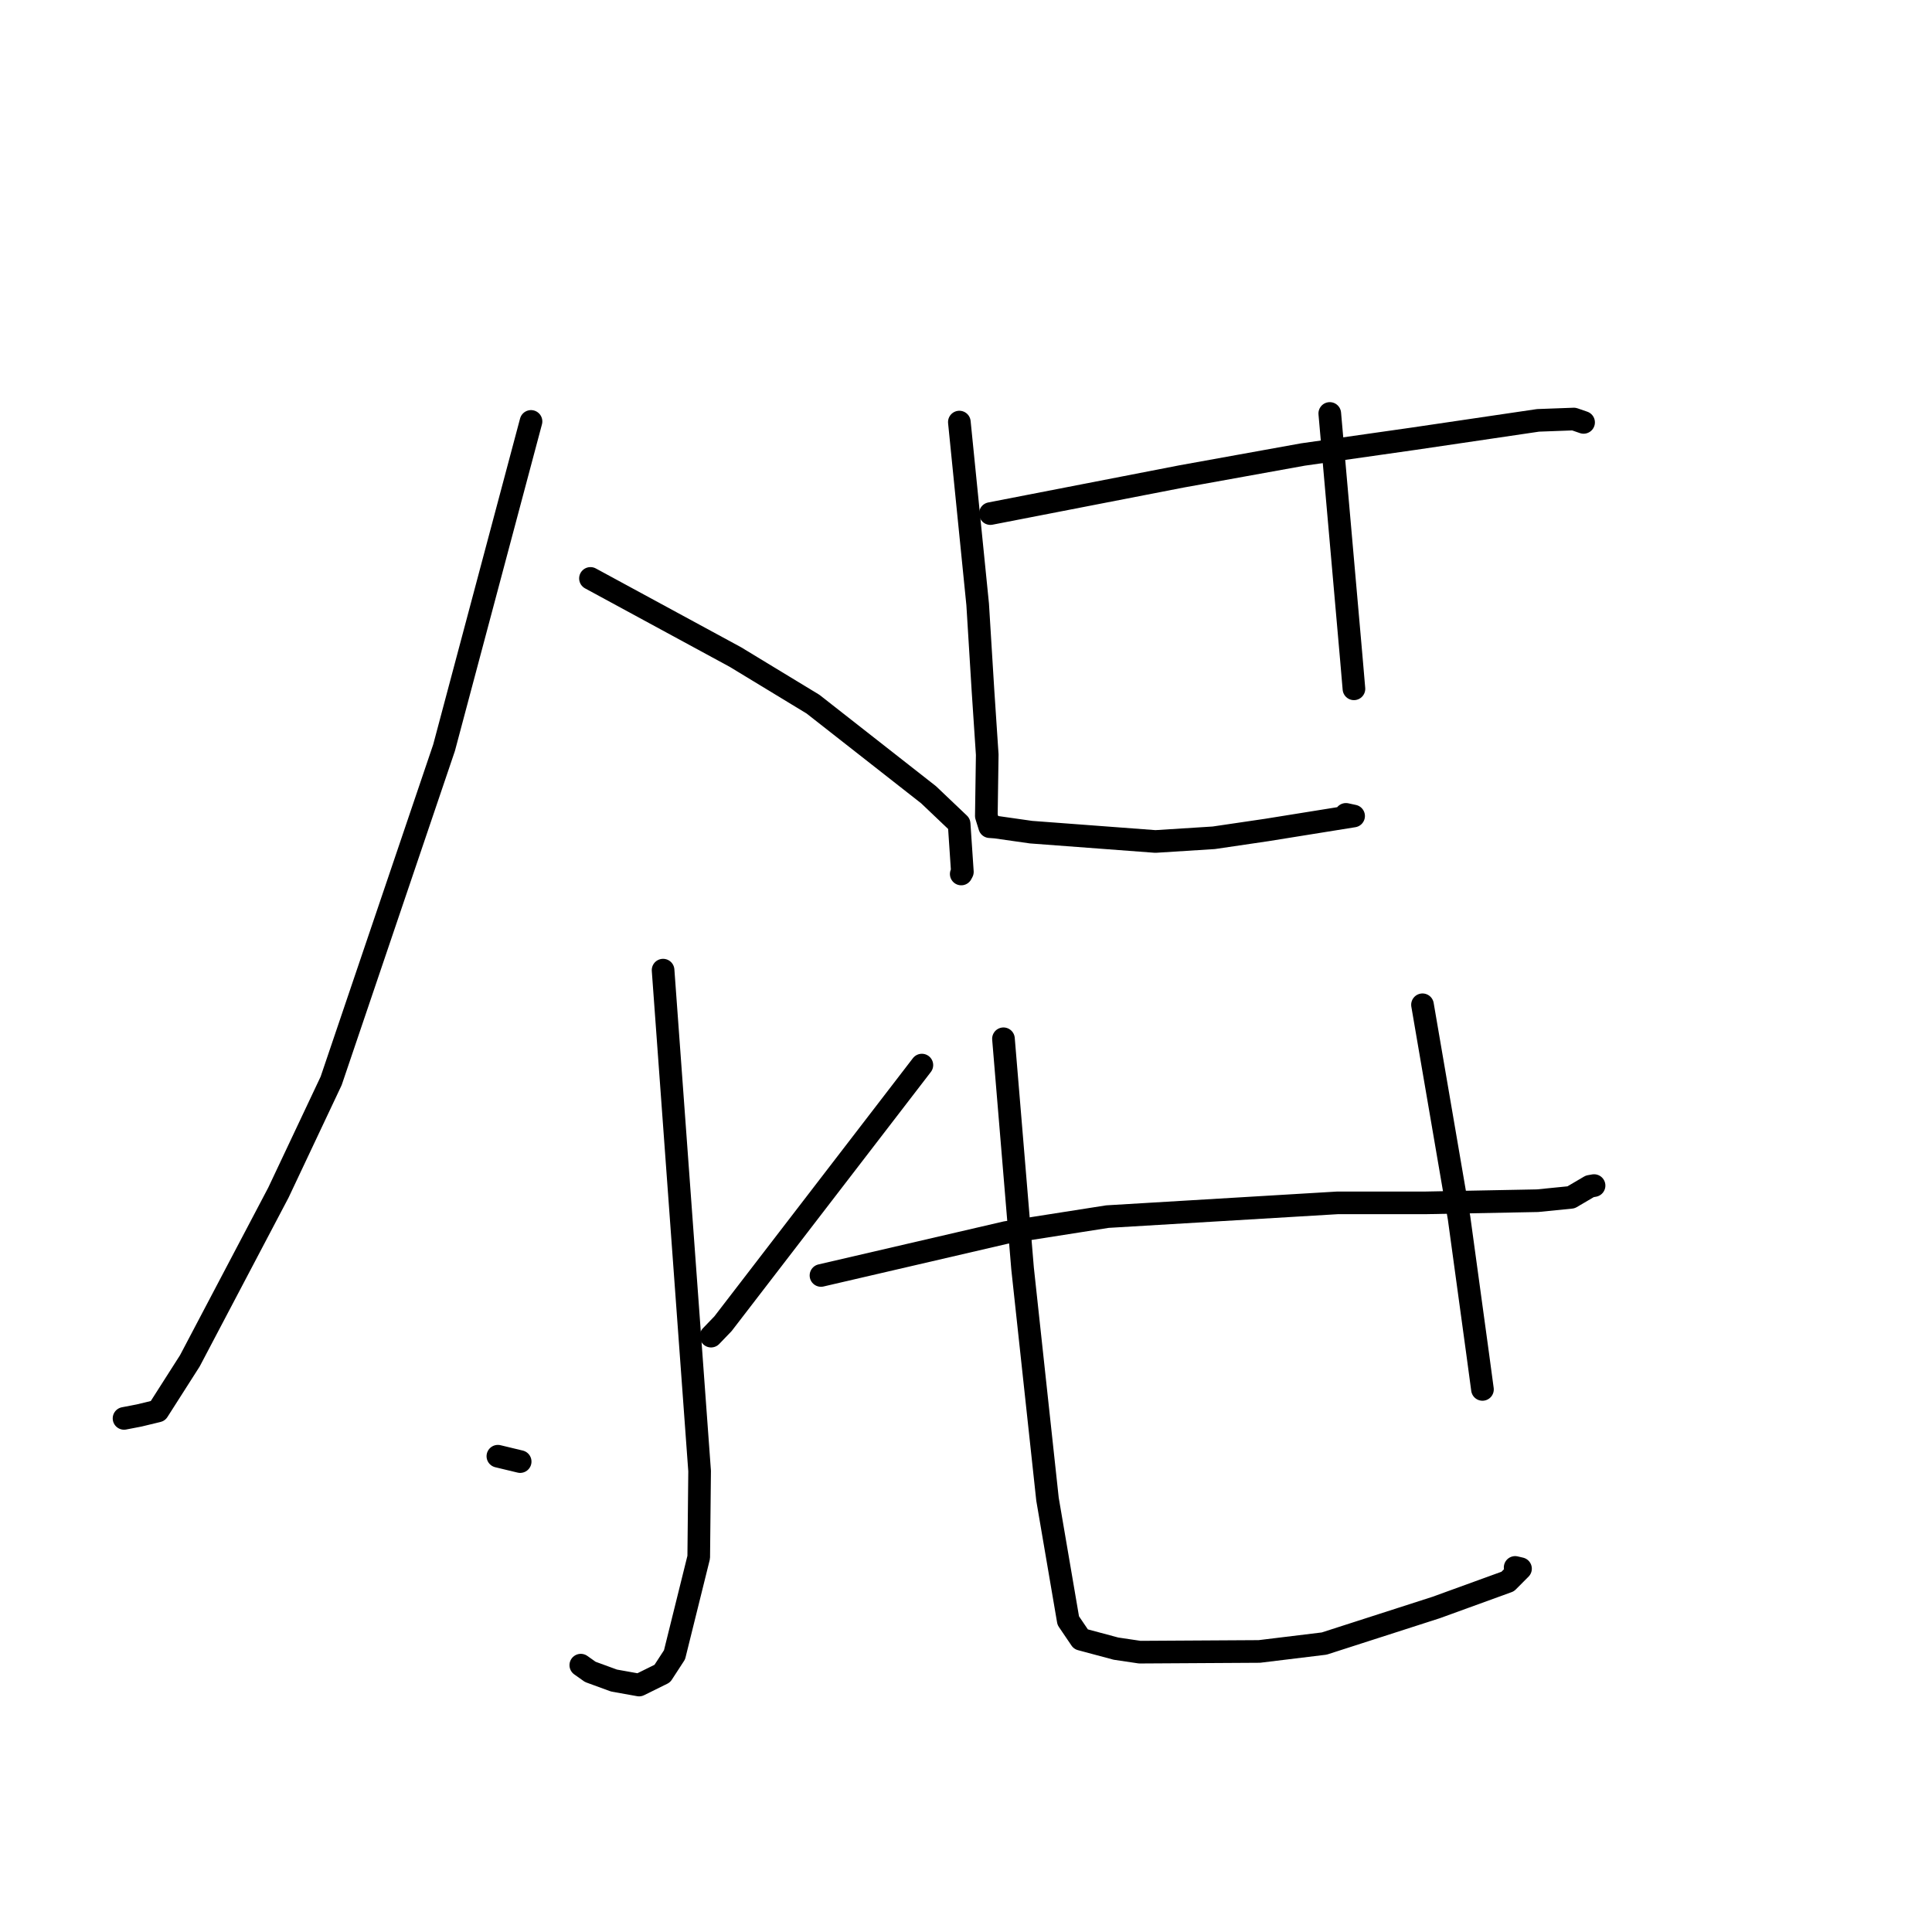 <?xml version="1.0" standalone="no"?>
    <svg width="256" height="256" xmlns="http://www.w3.org/2000/svg" version="1.1">
    <polyline stroke="black" stroke-width="3" stroke-linecap="round" fill="transparent" stroke-linejoin="round" points="70.362 55.841 64.602 77.457 58.842 99.073 43.88 143.219 36.892 158.024 25.159 180.314 20.919 186.959 18.439 187.558 16.565 187.919 16.435 187.944 " />
        <polyline stroke="black" stroke-width="3" stroke-linecap="round" fill="transparent" stroke-linejoin="round" points="78.239 76.643 87.844 81.854 97.449 87.065 107.723 93.302 123.04 105.308 127.09 109.161 127.519 115.529 127.369 115.808 " />
        <polyline stroke="black" stroke-width="3" stroke-linecap="round" fill="transparent" stroke-linejoin="round" points="87.862 128.548 90.282 161.733 92.702 194.918 92.585 206.341 89.378 219.269 87.761 221.756 84.685 223.277 81.354 222.68 78.217 221.533 76.959 220.642 " />
        <polyline stroke="black" stroke-width="3" stroke-linecap="round" fill="transparent" stroke-linejoin="round" points="65.971 192.956 67.448 193.312 68.925 193.667 " />
        <polyline stroke="black" stroke-width="3" stroke-linecap="round" fill="transparent" stroke-linejoin="round" points="122.153 141.13 108.976 158.267 95.798 175.405 94.22 177.044 " />
        <polyline stroke="black" stroke-width="3" stroke-linecap="round" fill="transparent" stroke-linejoin="round" points="131.23 68.052 143.903 65.589 156.575 63.126 172.644 60.224 187.273 58.139 203.802 55.7 208.546 55.525 209.715 55.928 209.826 55.966 209.834 55.969 " />
        <polyline stroke="black" stroke-width="3" stroke-linecap="round" fill="transparent" stroke-linejoin="round" points="127.119 55.927 128.332 68.003 129.546 80.079 130.251 91.525 130.814 100.002 130.694 108.118 131.136 109.538 131.925 109.595 136.614 110.264 153.098 111.5 160.829 111.011 167.835 109.979 179.36 108.127 178.344 107.909 " />
        <polyline stroke="black" stroke-width="3" stroke-linecap="round" fill="transparent" stroke-linejoin="round" points="176.202 54.786 177.622 70.915 179.041 87.044 179.404 91.272 " />
        <polyline stroke="black" stroke-width="3" stroke-linecap="round" fill="transparent" stroke-linejoin="round" points="108.783 169.005 121.04 166.16 133.297 163.315 146.74 161.207 177.216 159.386 188.778 159.387 203.727 159.099 208.171 158.655 210.657 157.196 211.127 157.112 211.222 157.095 " />
        <polyline stroke="black" stroke-width="3" stroke-linecap="round" fill="transparent" stroke-linejoin="round" points="132.964 137.643 134.23 152.86 135.495 168.077 138.799 198.652 141.549 214.739 143.22 217.205 147.868 218.451 151.026 218.92 166.868 218.826 175.464 217.779 190.3 213.002 199.78 209.559 201.475 207.858 200.765 207.693 " />
        <polyline stroke="black" stroke-width="3" stroke-linecap="round" fill="transparent" stroke-linejoin="round" points="188.488 133.138 190.912 147.268 193.335 161.397 195.779 179.247 196.434 184.105 " />
        </svg>